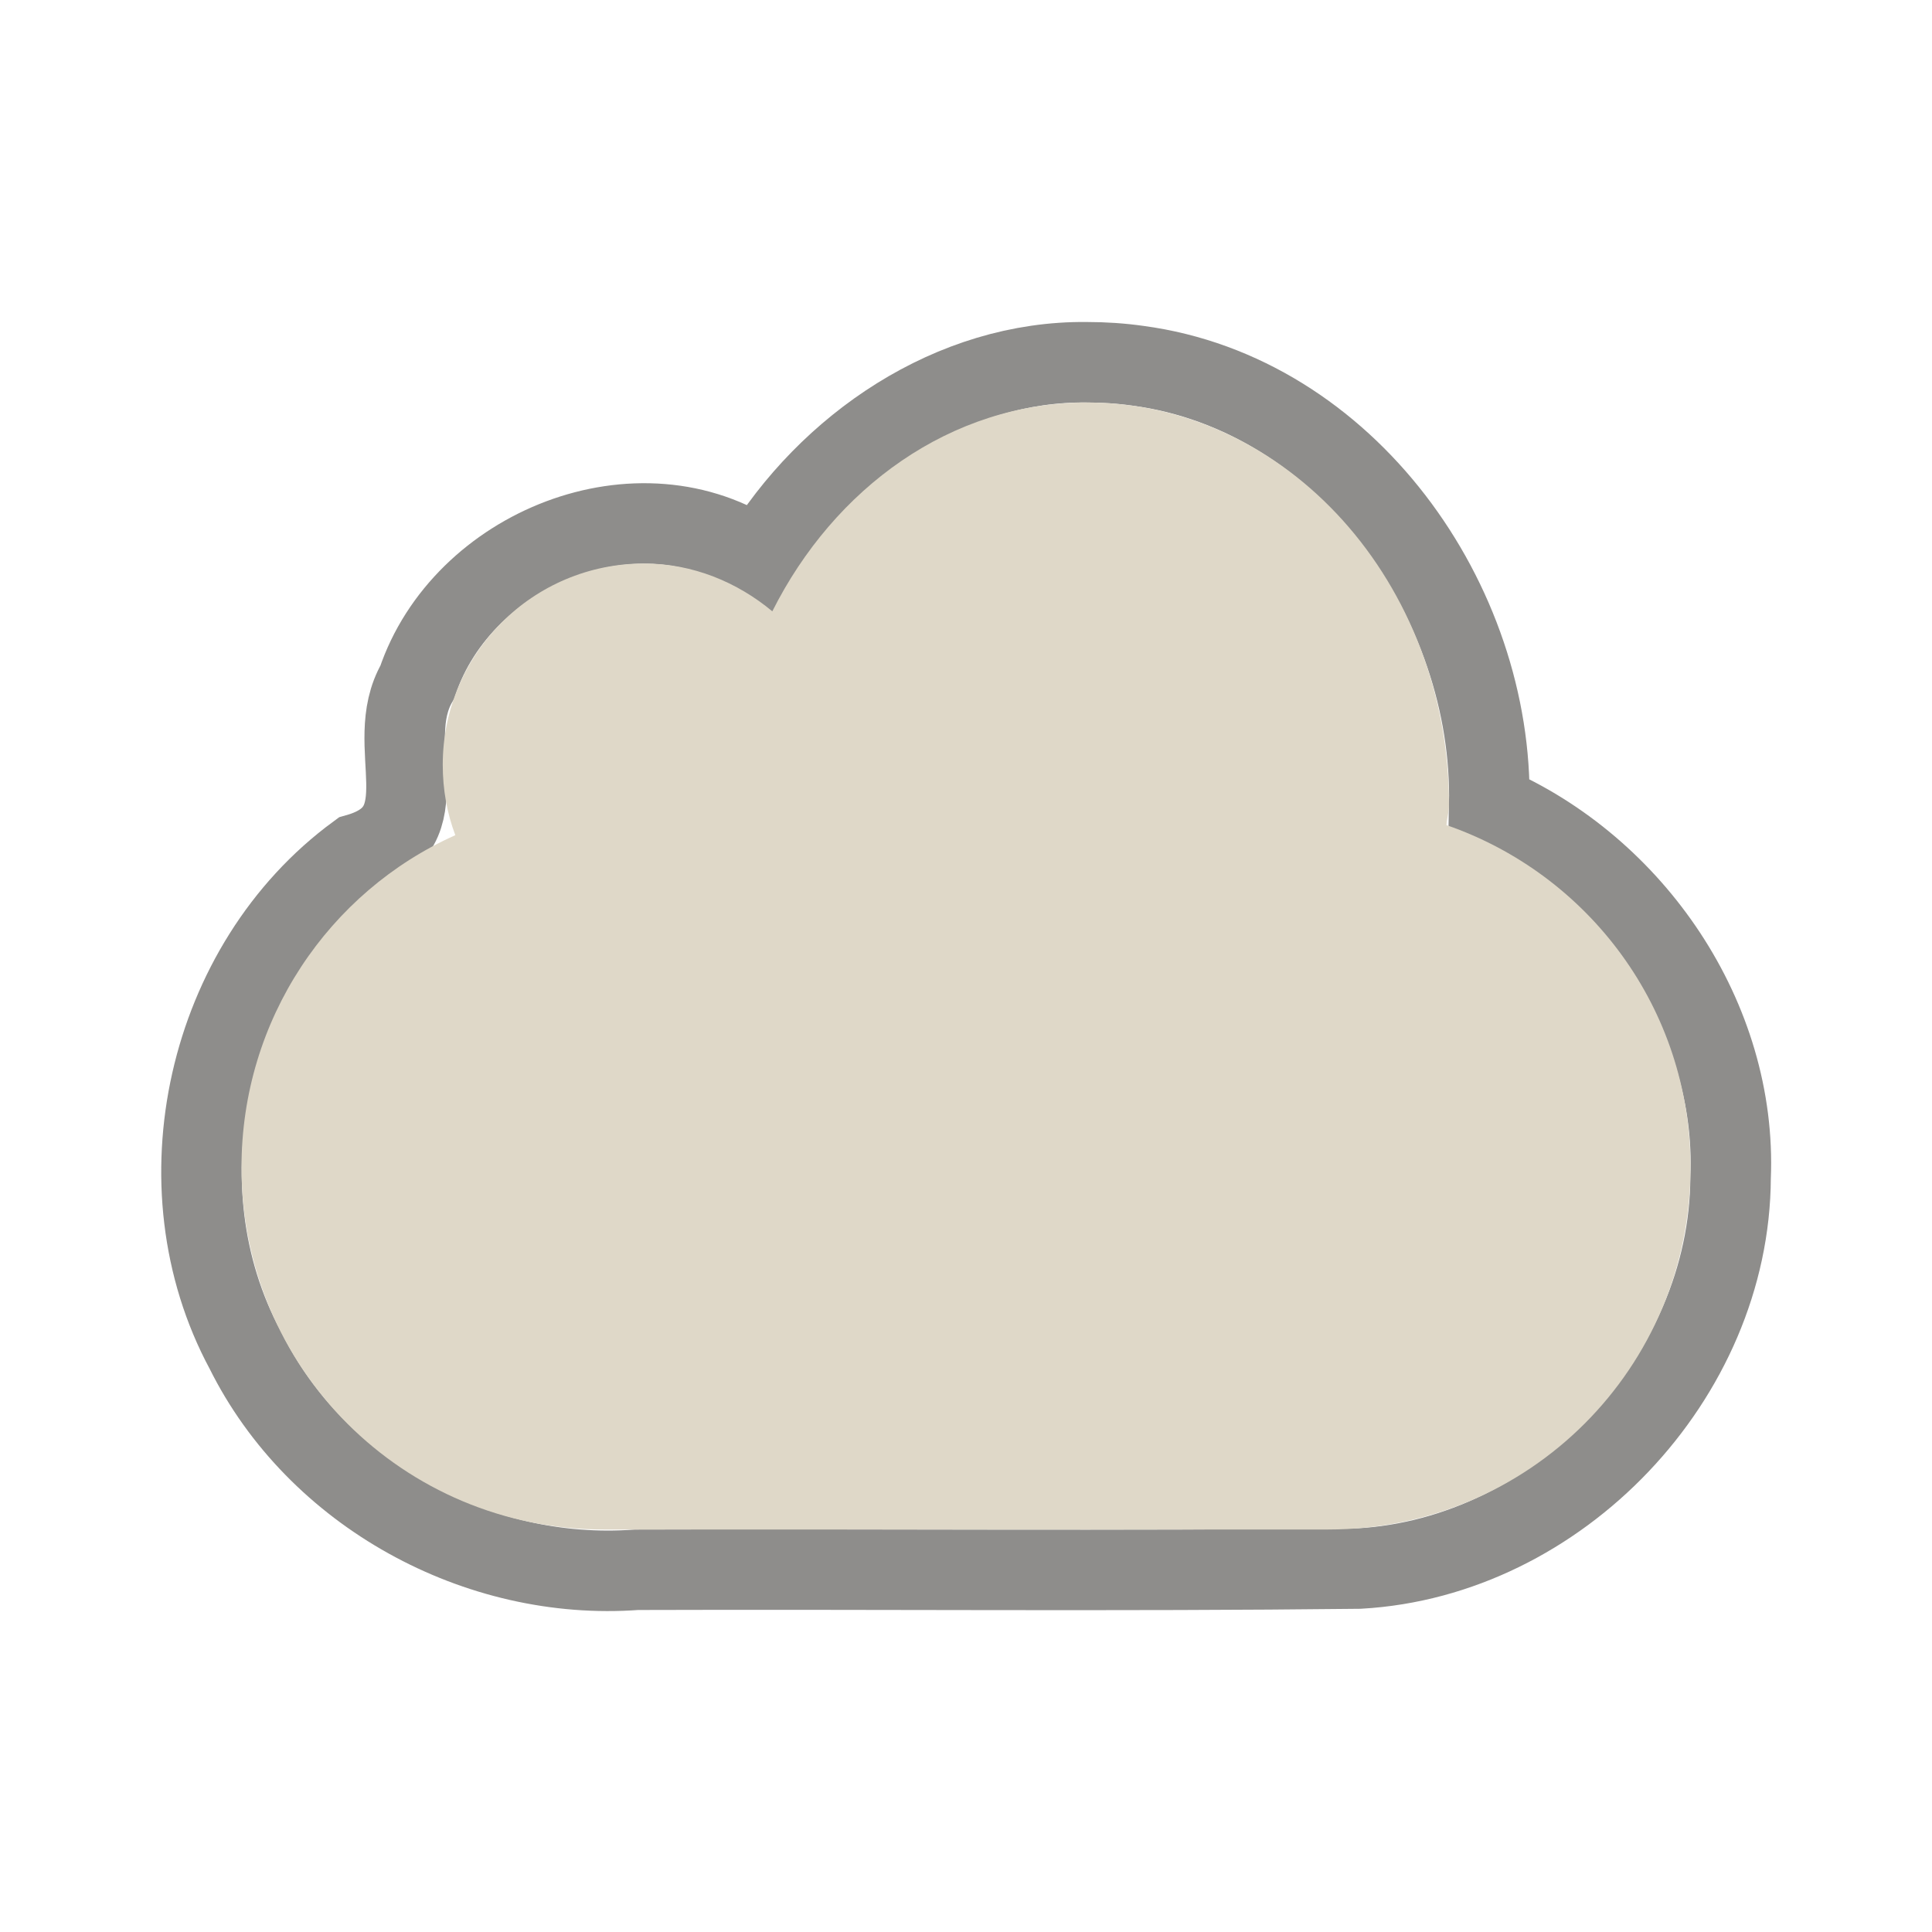 <?xml version="1.0" encoding="UTF-8" standalone="no"?>
<!-- Created with Inkscape (http://www.inkscape.org/) -->
<svg
   xmlns:dc="http://purl.org/dc/elements/1.1/"
   xmlns:cc="http://creativecommons.org/ns#"
   xmlns:rdf="http://www.w3.org/1999/02/22-rdf-syntax-ns#"
   xmlns:svg="http://www.w3.org/2000/svg"
   xmlns="http://www.w3.org/2000/svg"
   xmlns:sodipodi="http://sodipodi.sourceforge.net/DTD/sodipodi-0.dtd"
   xmlns:inkscape="http://www.inkscape.org/namespaces/inkscape"
   version="1.0"
   width="24"
   height="24"
   id="svg3215"
   sodipodi:version="0.32"
   inkscape:version="0.46"
   sodipodi:docname="ubuntuone-client-idle.svg"
   inkscape:output_extension="org.inkscape.output.svg.inkscape">
  <sodipodi:namedview
     inkscape:window-height="706"
     inkscape:window-width="640"
     inkscape:pageshadow="2"
     inkscape:pageopacity="0.0"
     guidetolerance="10.0"
     gridtolerance="10.0"
     objecttolerance="10.0"
     borderopacity="1.0"
     bordercolor="#666666"
     pagecolor="#ffffff"
     id="base"
     showgrid="false"
     inkscape:zoom="20.75"
     inkscape:cx="12"
     inkscape:cy="12"
     inkscape:window-x="2"
     inkscape:window-y="68"
     inkscape:current-layer="svg3215" />
  <defs
     id="defs3217" />
  <path
     d="M 13.5,4.5 C 11.824,4.481 10.286,5.534 9.438,6.937 C 7.941,5.914 5.742,6.807 5.184,8.473 C 4.727,9.26 5.531,10.298 4.437,10.608 C 2.565,11.982 1.947,14.731 3.048,16.773 C 3.932,18.556 5.935,19.648 7.91,19.5 C 10.901,19.49 13.893,19.519 16.884,19.485 C 19.363,19.346 21.488,17.113 21.498,14.628 C 21.581,12.655 20.294,10.773 18.5,10 C 18.554,7.474 16.723,4.89 14.138,4.544 C 13.927,4.514 13.713,4.5 13.5,4.5 z"
     id="path3203"
     style="opacity:0.6;fill:none;fill-opacity:1;fill-rule:nonzero;stroke:#43423e;stroke-width:1;stroke-linecap:round;stroke-linejoin:miter;marker:none;marker-start:none;marker-mid:none;marker-end:none;stroke-miterlimit:4;stroke-dasharray:none;stroke-dashoffset:0;stroke-opacity:1;visibility:visible;display:inline;overflow:visible;enable-background:accumulate" />
  <path
     d="M 13.5,5 C 11.811,5 10.363,6.063 9.594,7.594 C 9.16,7.233 8.607,7 8,7 C 6.62,7 5.5,8.12 5.5,9.5 C 5.5,9.81 5.553,10.101 5.656,10.375 C 4.087,11.076 3,12.664 3,14.5 C 3,16.993 5.007,19 7.5,19 L 16.5,19 C 18.993,19 21,16.993 21,14.5 C 21,12.525 19.731,10.859 17.969,10.25 C 17.973,10.165 18,10.087 18,10 C 18,7.24 15.984,5 13.5,5 z"
     id="rect3193"
     style="opacity:1;fill:#dfd8c8;fill-opacity:1;fill-rule:evenodd;stroke:none;stroke-width:1.7;stroke-linecap:round;stroke-linejoin:miter;marker:none;marker-start:none;marker-mid:none;marker-end:none;stroke-miterlimit:4;stroke-dasharray:none;stroke-dashoffset:0;stroke-opacity:1;visibility:visible;display:inline;overflow:visible;enable-background:accumulate" />
</svg>
